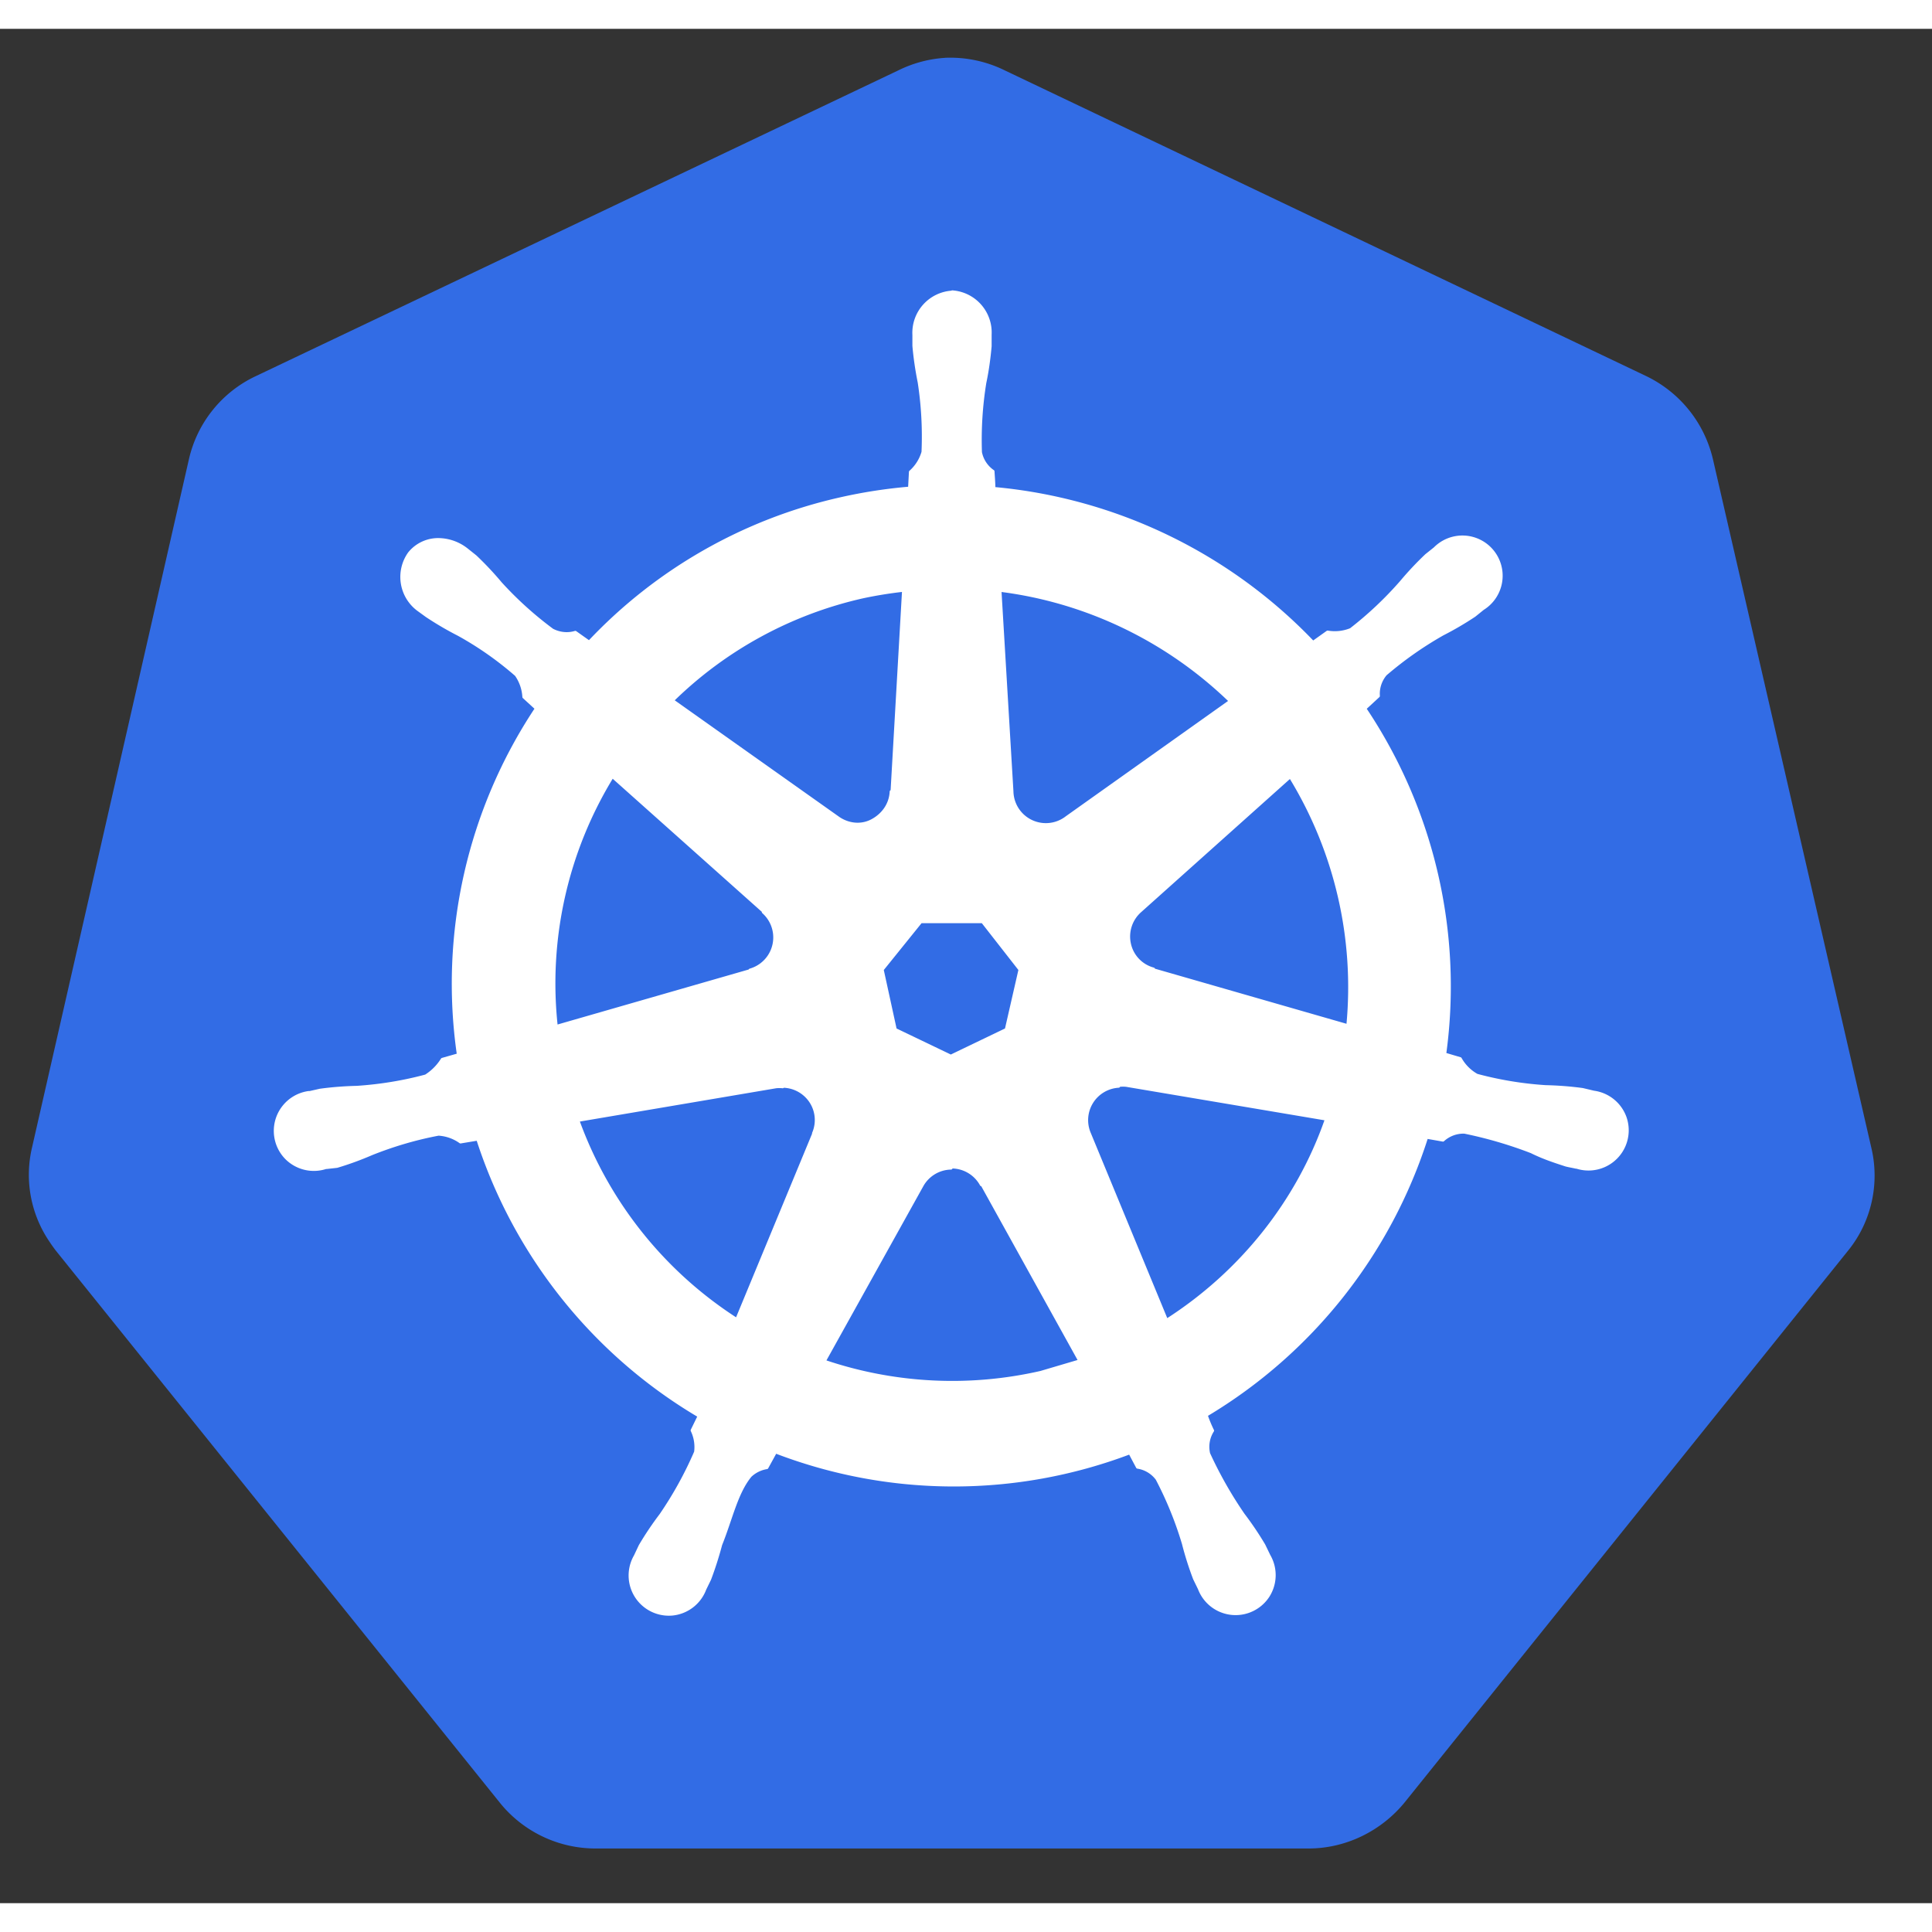<svg xmlns="http://www.w3.org/2000/svg" xmlns:xlink="http://www.w3.org/1999/xlink" width="300" height="300" fill="#fff" fill-rule="evenodd" stroke="#000" stroke-linecap="round" stroke-linejoin="round" font-family="Roboto" font-size="14" text-anchor="middle" viewBox="0 0 67 65"><rect x="0" y="0" width="67" height="65" fill="#333333" stroke="none"/><defs><style type="text/css"/></defs><use x="1" y="1" xlink:href="#A"/><symbol id="A" overflow="visible"><g fill-rule="nonzero"><path fill="#326ce5" stroke="none" d="M31.8.004a4.28 4.28 0 0 0-1.646.436l-22.3 10.612a4.22 4.22 0 0 0-2.3 2.864L.11 37.798a4.12 4.12 0 0 0 .6 3.254q.114.174.24.336l15.4 19.148a4.26 4.26 0 0 0 3.324 1.568h24.7c1.292.002 2.516-.6 3.328-1.586l15.392-19.152c.808-1 1.1-2.32.8-3.572L58.4 13.912c-.3-1.256-1.14-2.3-2.3-2.864L33.847.442a4.28 4.28 0 0 0-2.066-.438z"/><path stroke="#fff" stroke-width=".11" d="M32.006 8.135a1.41 1.41 0 0 0-1.31 1.48v.376c.037.425.1.848.184 1.266.123.8.167 1.61.132 2.42a1.46 1.46 0 0 1-.436.69l-.03.564a17.44 17.44 0 0 0-2.406.372 17.13 17.13 0 0 0-8.708 4.97l-.48-.34c-.264.08-.548.05-.8-.08a12.44 12.44 0 0 1-1.794-1.62c-.273-.326-.565-.637-.874-.93l-.296-.236a1.6 1.6 0 0 0-.926-.35 1.28 1.28 0 0 0-1.062.472 1.41 1.41 0 0 0 .328 1.966l.276.2c.355.236.724.452 1.104.646.713.394 1.382.864 1.996 1.4a1.48 1.48 0 0 1 .266.768l.436.4A17.24 17.24 0 0 0 14.9 34.581l-.56.16a1.83 1.83 0 0 1-.572.576c-.78.21-1.58.34-2.388.394-.428.01-.856.042-1.28.1l-.354.08h-.04a1.34 1.34 0 0 0-.774 2.264 1.34 1.34 0 0 0 1.368.33h.026l.36-.04a10.69 10.69 0 0 0 1.196-.436c.75-.3 1.528-.53 2.324-.68a1.46 1.46 0 0 1 .764.27l.6-.1c1.3 4.034 4.032 7.452 7.68 9.606l-.244.5c.112.234.154.494.12.752-.33.764-.734 1.496-1.206 2.184a11.16 11.16 0 0 0-.716 1.066l-.17.36a1.34 1.34 0 0 0 1.3 2.002 1.34 1.34 0 0 0 1.106-.864l.166-.34c.152-.4.28-.808.384-1.2.354-.874.546-1.812 1.03-2.392a1.08 1.08 0 0 1 .572-.28l.3-.546a17.24 17.24 0 0 0 12.292.03l.266.5a1.04 1.04 0 0 1 .68.41 12.59 12.59 0 0 1 .912 2.24c.106.415.235.822.388 1.222l.166.34a1.34 1.34 0 0 0 2.374.262 1.34 1.34 0 0 0 .032-1.402l-.174-.36c-.218-.367-.457-.722-.716-1.062a14.17 14.17 0 0 1-1.2-2.114 1.04 1.04 0 0 1 .136-.8c-.085-.174-.16-.354-.222-.538a17.35 17.35 0 0 0 7.646-9.64l.568.1a1.06 1.06 0 0 1 .746-.276 14.54 14.54 0 0 1 2.324.68c.4.2.8.332 1.196.46.096.026.236.048.344.074h.026a1.34 1.34 0 0 0 1.682-1.702 1.34 1.34 0 0 0-1.088-.892l-.388-.092c-.424-.058-.852-.09-1.28-.1a12.2 12.2 0 0 1-2.388-.394 1.5 1.5 0 0 1-.576-.576l-.54-.16a17.3 17.3 0 0 0-2.772-11.986l.472-.436c-.02-.274.07-.546.248-.756a12.57 12.57 0 0 1 1.98-1.392 11.13 11.13 0 0 0 1.104-.646l.292-.236a1.34 1.34 0 0 0-.265-2.404 1.34 1.34 0 0 0-1.393.322l-.296.236a11.15 11.15 0 0 0-.874.93c-.528.604-1.112 1.154-1.746 1.646a1.48 1.48 0 0 1-.808.088l-.506.36c-2.92-3.06-6.854-4.96-11.07-5.34 0-.2-.026-.5-.03-.594a1.05 1.05 0 0 1-.436-.664c-.028-.808.023-1.616.152-2.414.086-.4.146-.84.184-1.266v-.4a1.41 1.41 0 0 0-1.31-1.48zm-1.668 10.332l-.4 6.986h-.03c-.02.432-.274.8-.664 1.008s-.852.146-1.2-.108l-5.73-4.06a13.72 13.72 0 0 1 6.606-3.598c.468-.1.94-.176 1.414-.228zm3.336 0c3 .374 5.812 1.726 8 3.848l-5.676 4.034a1.18 1.18 0 0 1-1.908-.904zm-13.44 6.454l5.24 4.676v.03a1.18 1.18 0 0 1-.462 2.018v.02L18.288 33.6a13.72 13.72 0 0 1 1.948-8.68zm23.506 0a13.96 13.96 0 0 1 2.004 8.654L39 31.635v-.026a1.16 1.16 0 0 1-.834-.87 1.18 1.18 0 0 1 .372-1.148l5.2-4.654zm-12.808 5.04h2.144l1.3 1.664-.476 2.08-1.926.926-1.93-.926-.454-2.08zm6.868 5.676c.1-.01.2-.01.27 0l6.934 1.17c-1 2.88-2.974 5.34-5.55 6.986l-2.68-6.488a1.18 1.18 0 0 1 1.018-1.638zm-11.646.03a1.18 1.18 0 0 1 .968.536 1.17 1.17 0 0 1 .094 1.1v.026l-2.664 6.436a13.76 13.76 0 0 1-5.516-6.914l6.874-1.166c.077-.008.155-.008.232 0zm5.808 2.8a1.18 1.18 0 0 1 1.074.616h.026l3.388 6.114-1.354.4a13.79 13.79 0 0 1-7.516-.388l3.4-6.114a1.18 1.18 0 0 1 1-.59z"/></g></symbol></svg>
